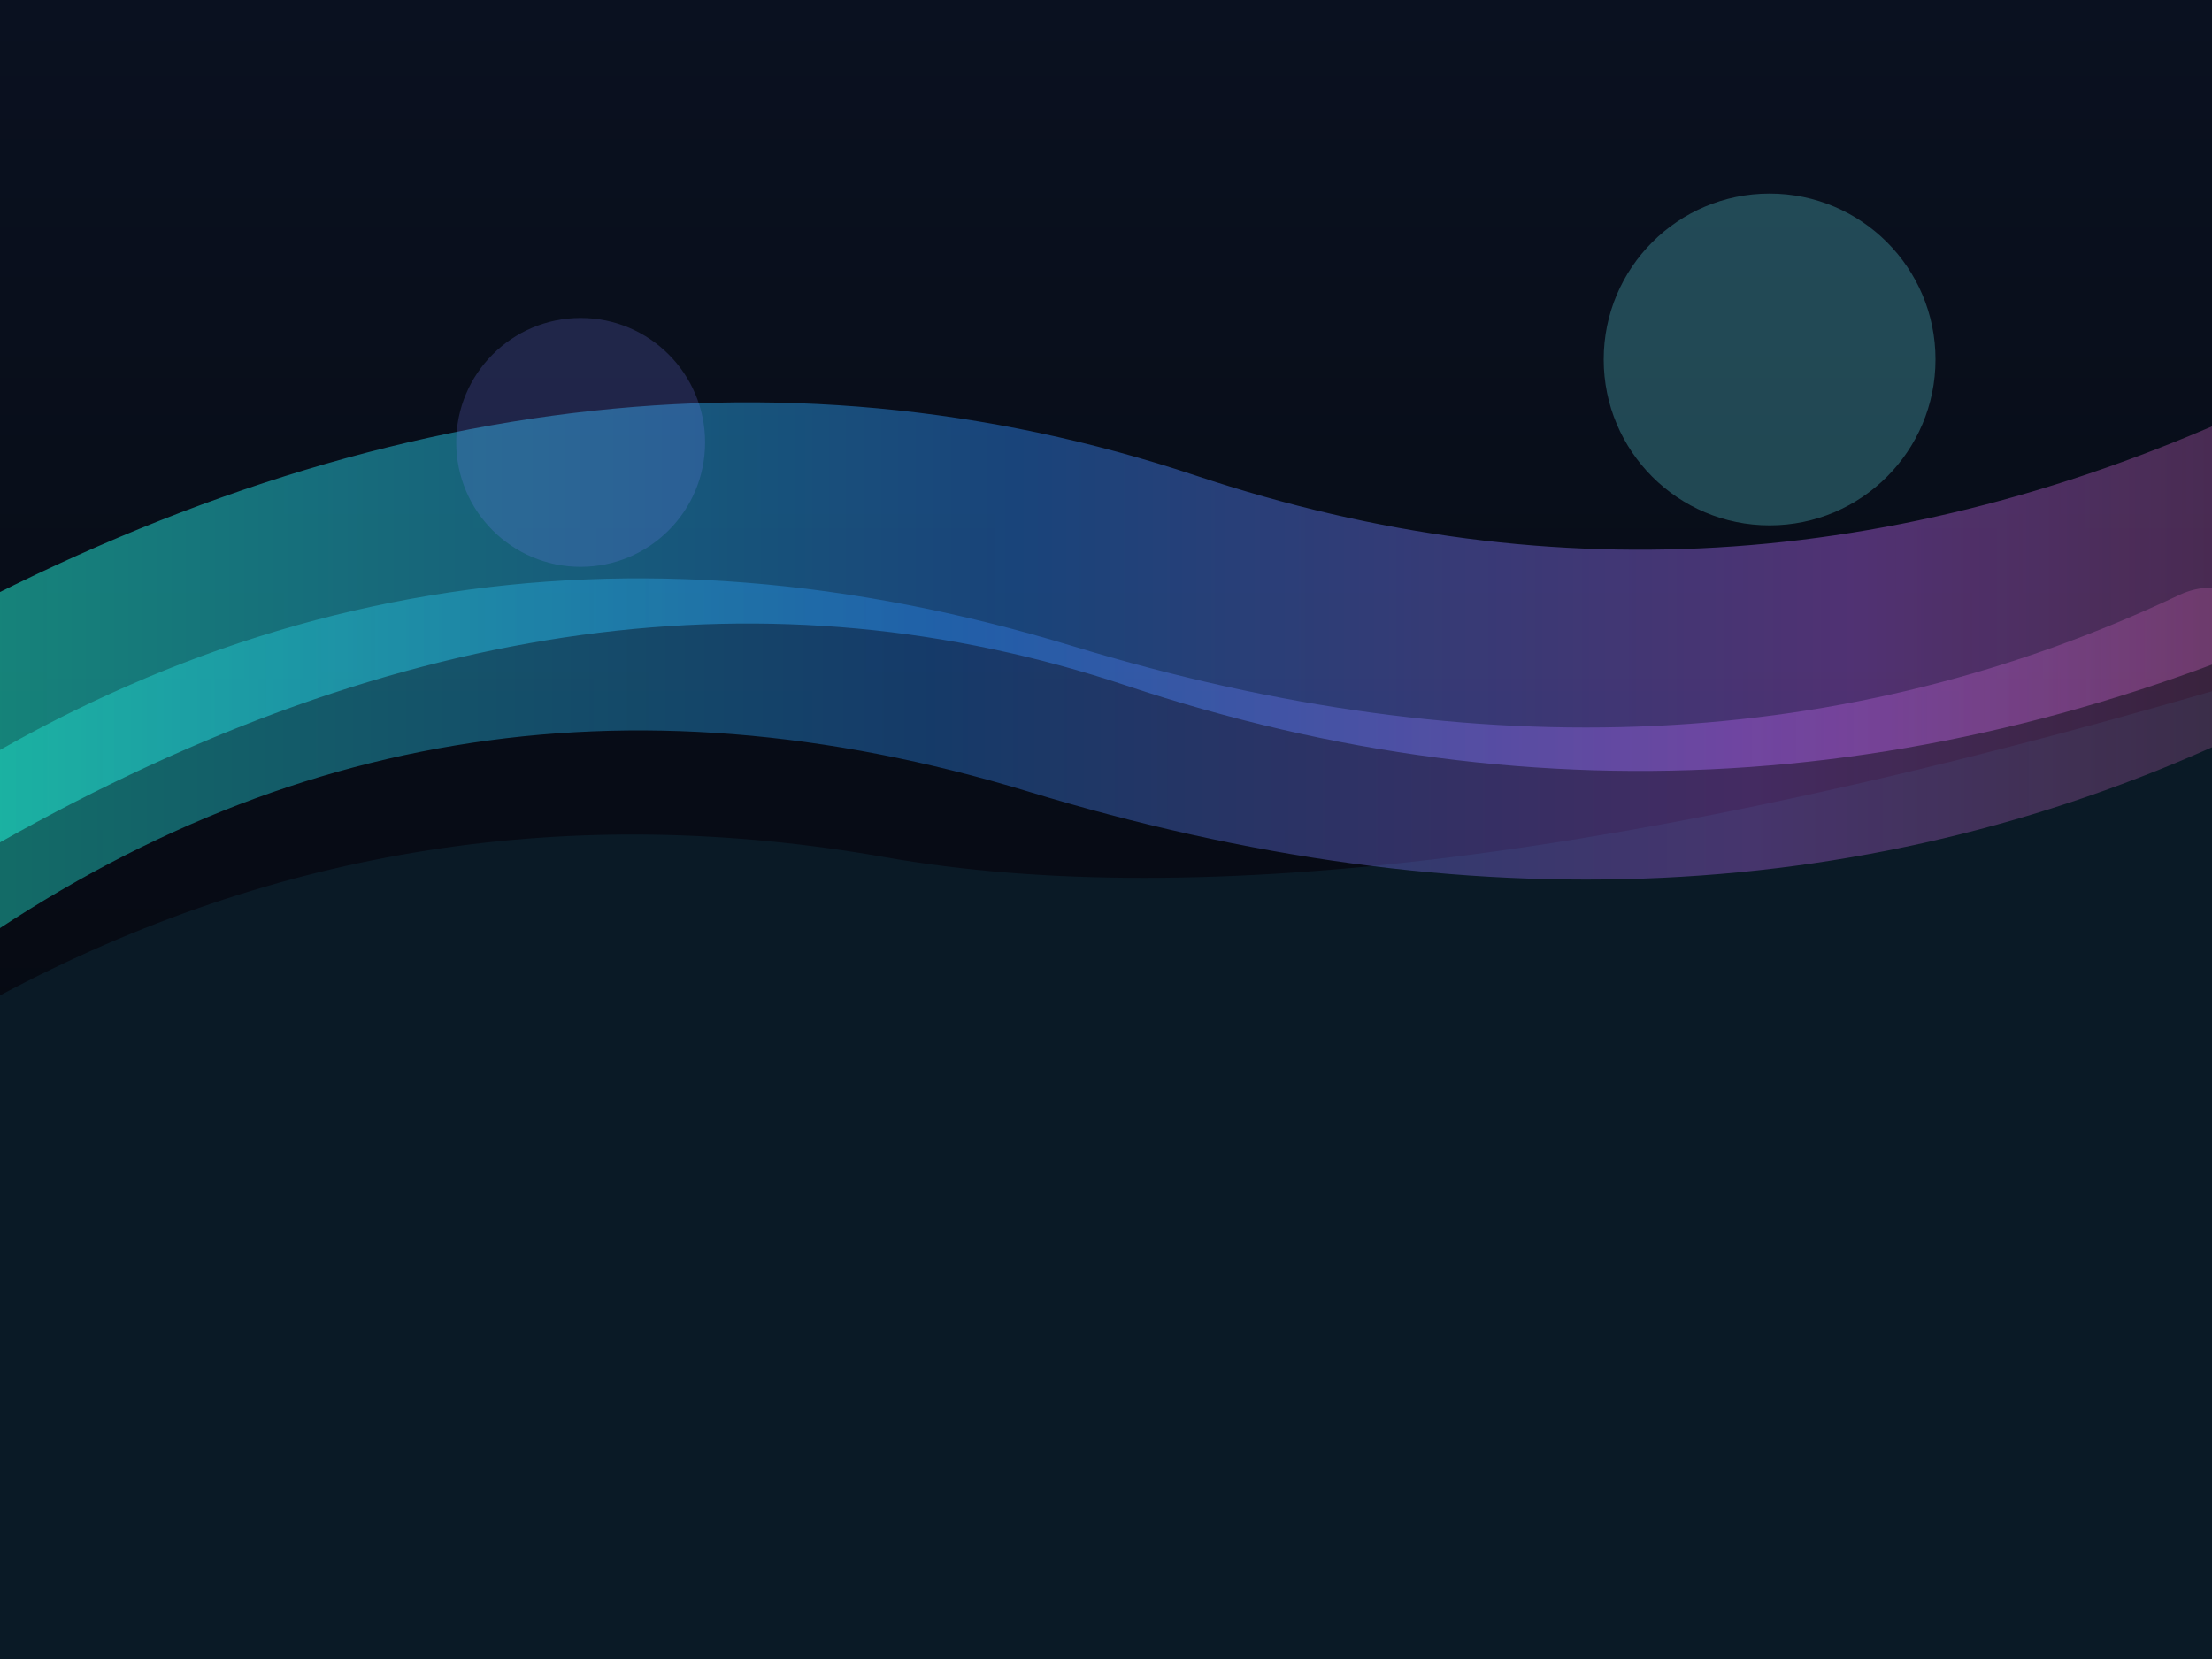 <svg xmlns="http://www.w3.org/2000/svg" viewBox="0 0 1600 1200">
  <defs>
    <linearGradient id="night" x1="50%" y1="0%" x2="50%" y2="100%">
      <stop offset="0%" stop-color="#0a1120" />
      <stop offset="100%" stop-color="#04060b" />
    </linearGradient>
    <linearGradient id="aurora" x1="0%" y1="0%" x2="100%" y2="0%">
      <stop offset="0%" stop-color="#22ffd7" stop-opacity="0.85" />
      <stop offset="45%" stop-color="#2f8fff" stop-opacity="0.7" />
      <stop offset="80%" stop-color="#c16bff" stop-opacity="0.65" />
      <stop offset="100%" stop-color="#ff7bd9" stop-opacity="0.4" />
    </linearGradient>
  </defs>
  <rect width="1600" height="1200" fill="url(#night)" />
  <path d="M0 720 Q300 560 640 620 T1600 500 L1600 1200 L0 1200 Z" fill="#0a1a26" />
  <path d="M-40 540 Q420 280 840 420 T1680 360" stroke="url(#aurora)" stroke-width="160" stroke-linecap="round" fill="none" opacity="0.6" />
  <path d="M-80 660 Q300 380 760 520 T1600 480" stroke="url(#aurora)" stroke-width="110" stroke-linecap="round" fill="none" opacity="0.5" />
  <circle cx="1280" cy="260" r="120" fill="#6efbff" fill-opacity="0.25" />
  <circle cx="420" cy="320" r="90" fill="#7f82ff" fill-opacity="0.2" />
</svg>
